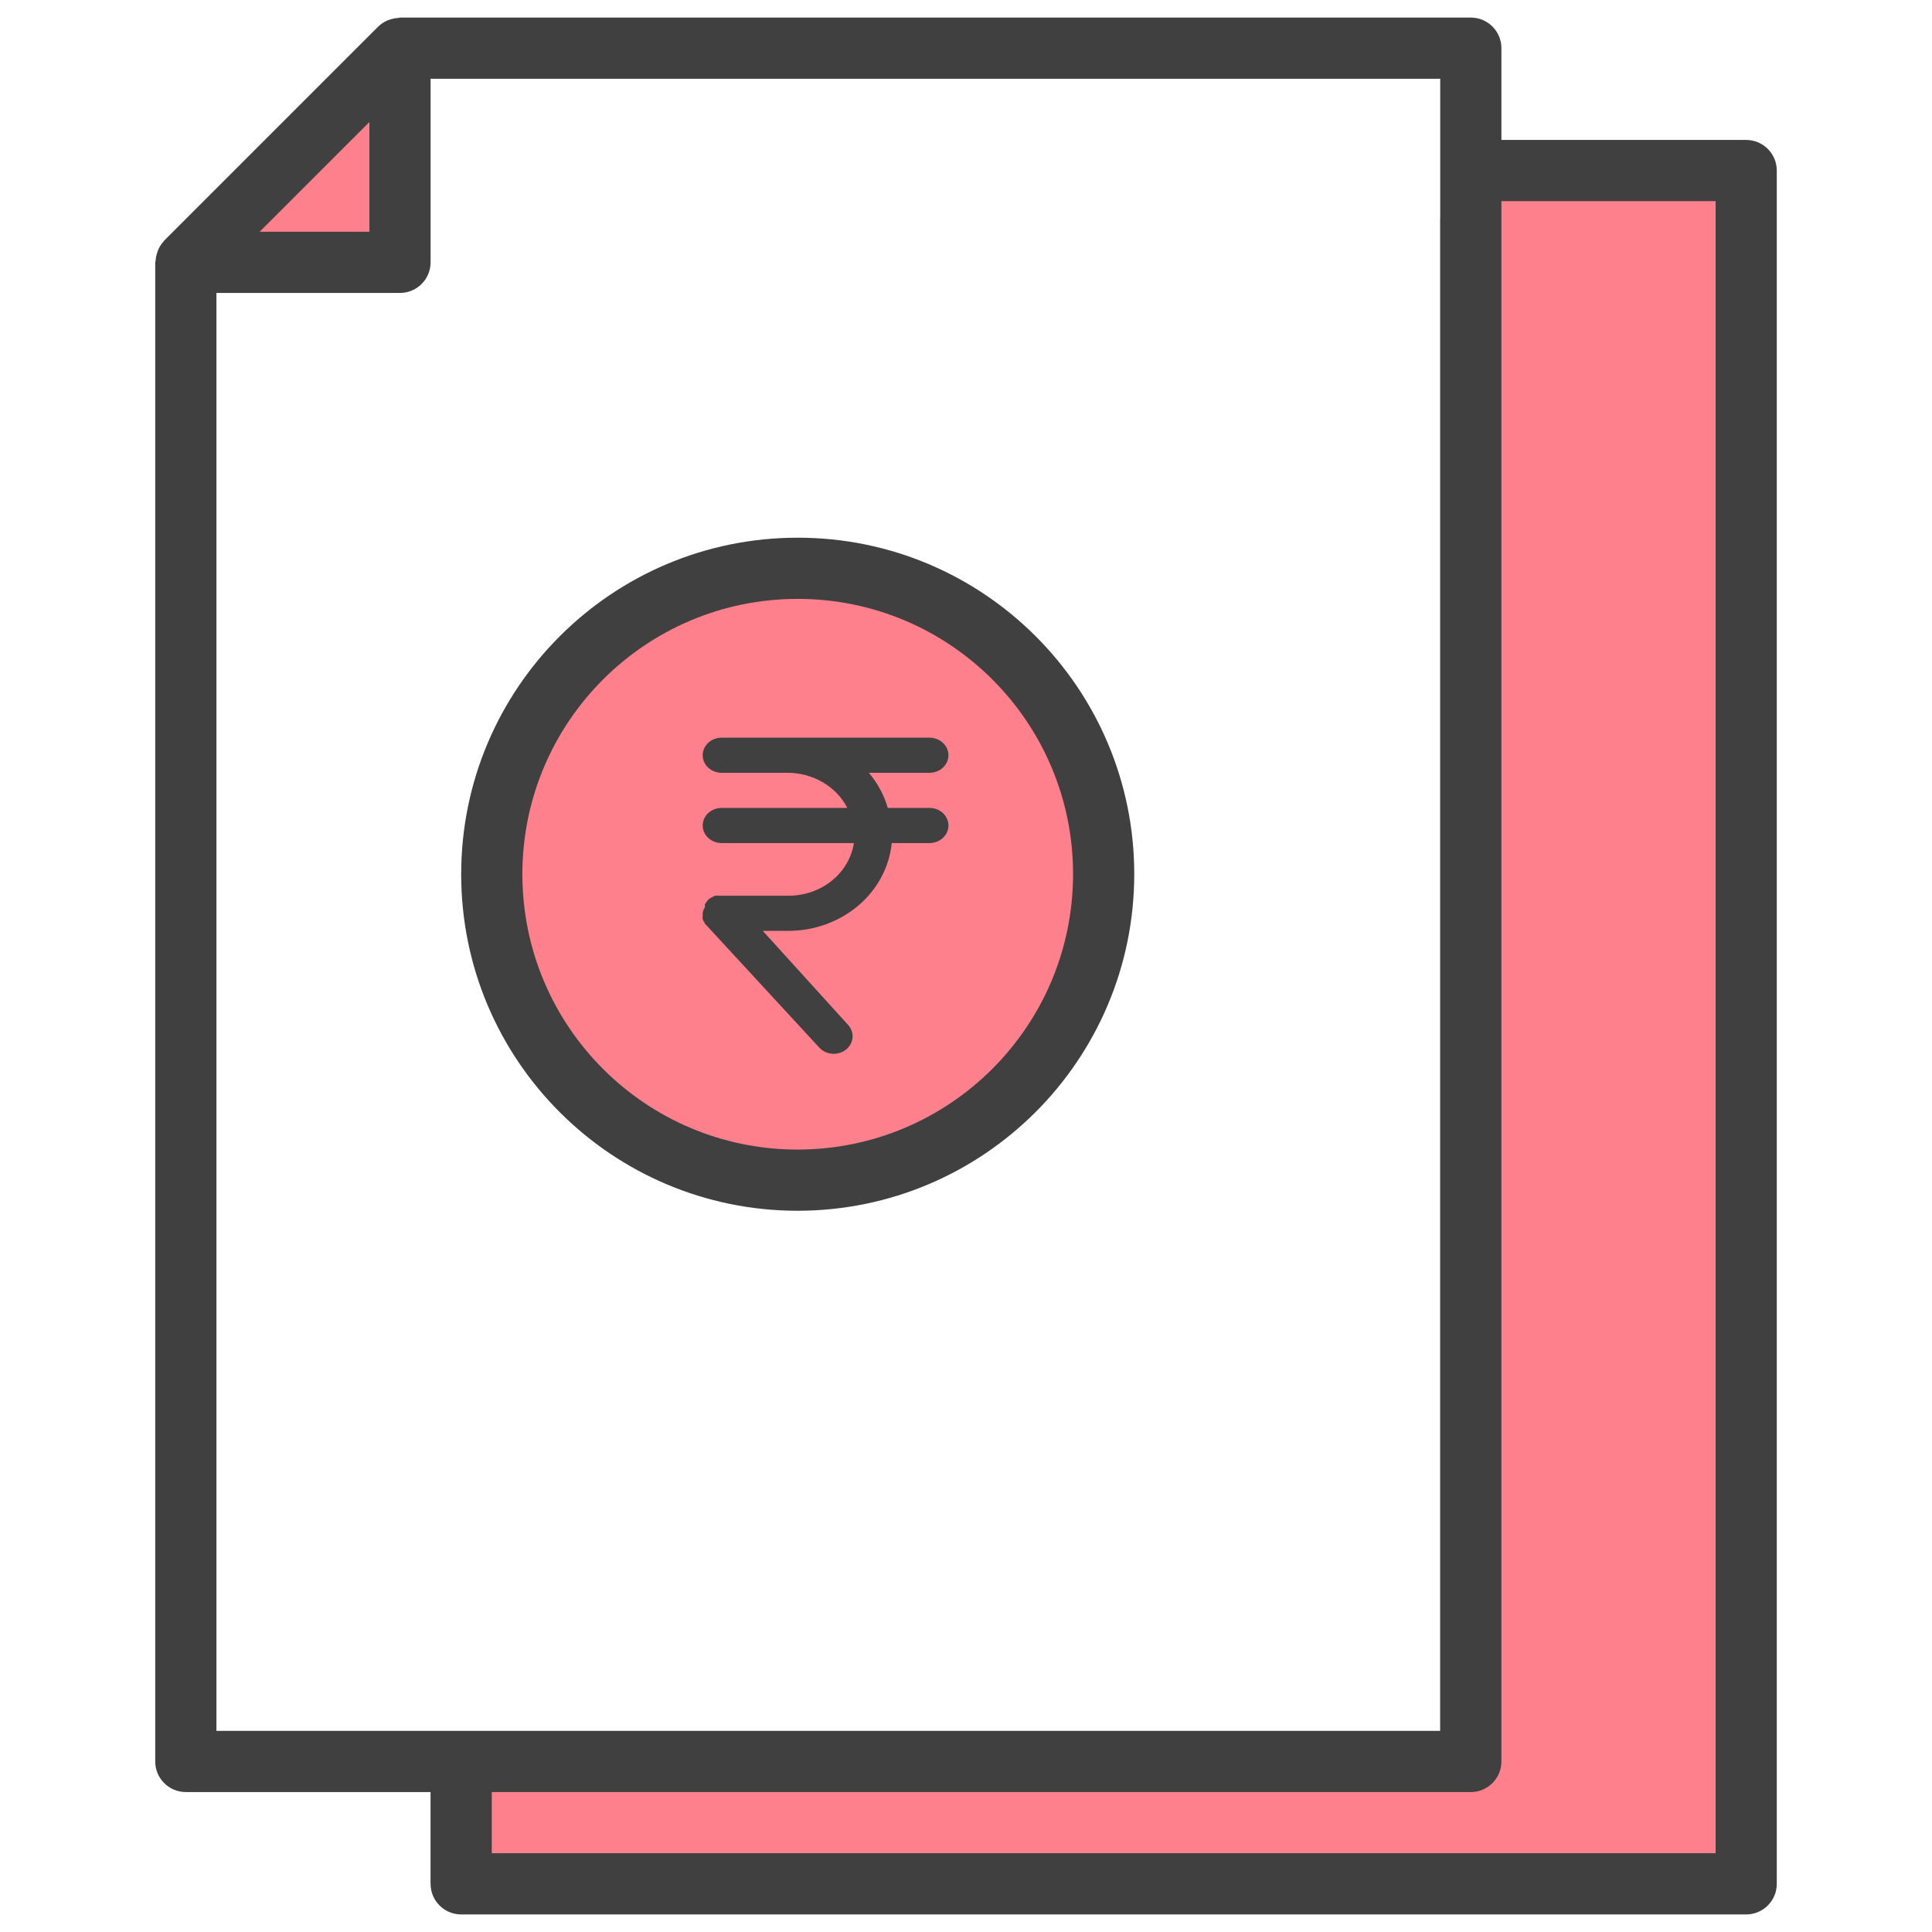 <svg width="55" height="55" viewBox="0 0 55 55" fill="none" xmlns="http://www.w3.org/2000/svg">
<g clip-path="url(#clip0_2191_4336)">
<path d="M48.839 4.855V53.63H12.258V51.017L12.816 50.146H41V6.214L41.871 4.855H48.839Z" fill="#FF808D"/>
<path d="M10.516 7.468H4.419L10.516 1.371V7.468Z" fill="#FF808D"/>
<path d="M31.419 24.887C31.419 29.698 27.52 33.597 22.71 33.597C17.899 33.597 14 29.698 14 24.887C14 20.077 17.899 16.178 22.71 16.178C27.52 16.178 31.419 20.077 31.419 24.887Z" fill="#FF808D"/>
<path d="M26.462 23H25.273C25.169 22.636 24.986 22.296 24.734 22H26.462C26.605 22 26.741 21.947 26.842 21.854C26.943 21.76 27 21.633 27 21.5C27 21.367 26.943 21.24 26.842 21.146C26.741 21.053 26.605 21 26.462 21H20.542C20.4 21 20.263 21.053 20.162 21.146C20.061 21.24 20.004 21.367 20.004 21.5C20.004 21.633 20.061 21.76 20.162 21.854C20.263 21.947 20.4 22 20.542 22H22.426C22.781 22.001 23.129 22.096 23.429 22.273C23.729 22.45 23.969 22.702 24.121 23H20.542C20.4 23 20.263 23.053 20.162 23.146C20.061 23.24 20.004 23.367 20.004 23.5C20.004 23.633 20.061 23.76 20.162 23.854C20.263 23.947 20.4 24 20.542 24H24.309C24.245 24.415 24.022 24.795 23.681 25.071C23.34 25.346 22.904 25.498 22.453 25.5H20.542C20.517 25.498 20.492 25.498 20.467 25.5C20.431 25.495 20.395 25.495 20.359 25.5C20.323 25.512 20.288 25.529 20.257 25.55L20.192 25.585C20.163 25.61 20.138 25.638 20.117 25.67C20.099 25.692 20.083 25.715 20.069 25.74C20.064 25.77 20.064 25.8 20.069 25.83C20.03 25.88 20.008 25.939 20.004 26C20.002 26.023 20.002 26.047 20.004 26.07C19.999 26.103 19.999 26.137 20.004 26.17C20.017 26.204 20.035 26.236 20.058 26.265C20.058 26.265 20.058 26.305 20.096 26.325L23.325 29.825C23.417 29.926 23.549 29.988 23.692 29.998C23.834 30.009 23.975 29.966 24.083 29.88C24.192 29.794 24.259 29.671 24.27 29.539C24.281 29.407 24.235 29.276 24.142 29.175L21.715 26.5H22.426C23.166 26.503 23.881 26.248 24.429 25.785C24.977 25.322 25.318 24.685 25.386 24H26.462C26.605 24 26.741 23.947 26.842 23.854C26.943 23.76 27 23.633 27 23.5C27 23.367 26.943 23.24 26.842 23.146C26.741 23.053 26.605 23 26.462 23Z" fill="#404040"/>
<path d="M49.71 3.984H42.742V1.371C42.742 0.89 42.352 0.5 41.871 0.5H11.387C11.369 0.5 11.353 0.51 11.334 0.511C11.256 0.516 11.178 0.531 11.104 0.557C11.075 0.565 11.045 0.575 11.017 0.587C10.927 0.628 10.845 0.683 10.773 0.751L10.767 0.756L4.67 6.853V6.858C4.602 6.93 4.547 7.012 4.507 7.102C4.496 7.129 4.486 7.156 4.478 7.184C4.452 7.258 4.436 7.336 4.431 7.415C4.429 7.434 4.419 7.449 4.419 7.468V50.145C4.419 50.626 4.809 51.016 5.29 51.016H12.258V53.629C12.258 54.11 12.648 54.5 13.129 54.5H49.71C50.191 54.5 50.581 54.11 50.581 53.629V4.855C50.581 4.374 50.191 3.984 49.71 3.984ZM10.516 3.474V6.597H7.393L10.516 3.474ZM6.161 49.274V8.339H11.387C11.868 8.339 12.258 7.949 12.258 7.468V2.242H41V49.274H6.161ZM48.839 52.758H14V51.016H41.871C42.352 51.016 42.742 50.626 42.742 50.145V5.726H48.839V52.758Z" fill="#404040"/>
<path d="M32.29 24.887C32.29 19.596 28.001 15.307 22.71 15.307C17.418 15.307 13.129 19.596 13.129 24.887C13.129 30.179 17.418 34.468 22.71 34.468C27.998 34.462 32.284 30.176 32.29 24.887ZM22.71 32.726C18.38 32.726 14.871 29.217 14.871 24.887C14.871 20.558 18.38 17.049 22.71 17.049C27.039 17.049 30.548 20.558 30.548 24.887C30.544 29.215 27.037 32.721 22.71 32.726Z" fill="#404040"/>
</g>
<defs>
<clipPath id="clip0_2191_4336">
<rect width="54" height="54" fill="white" transform="translate(0.5 0.5)"/>
</clipPath>
</defs>
</svg>
